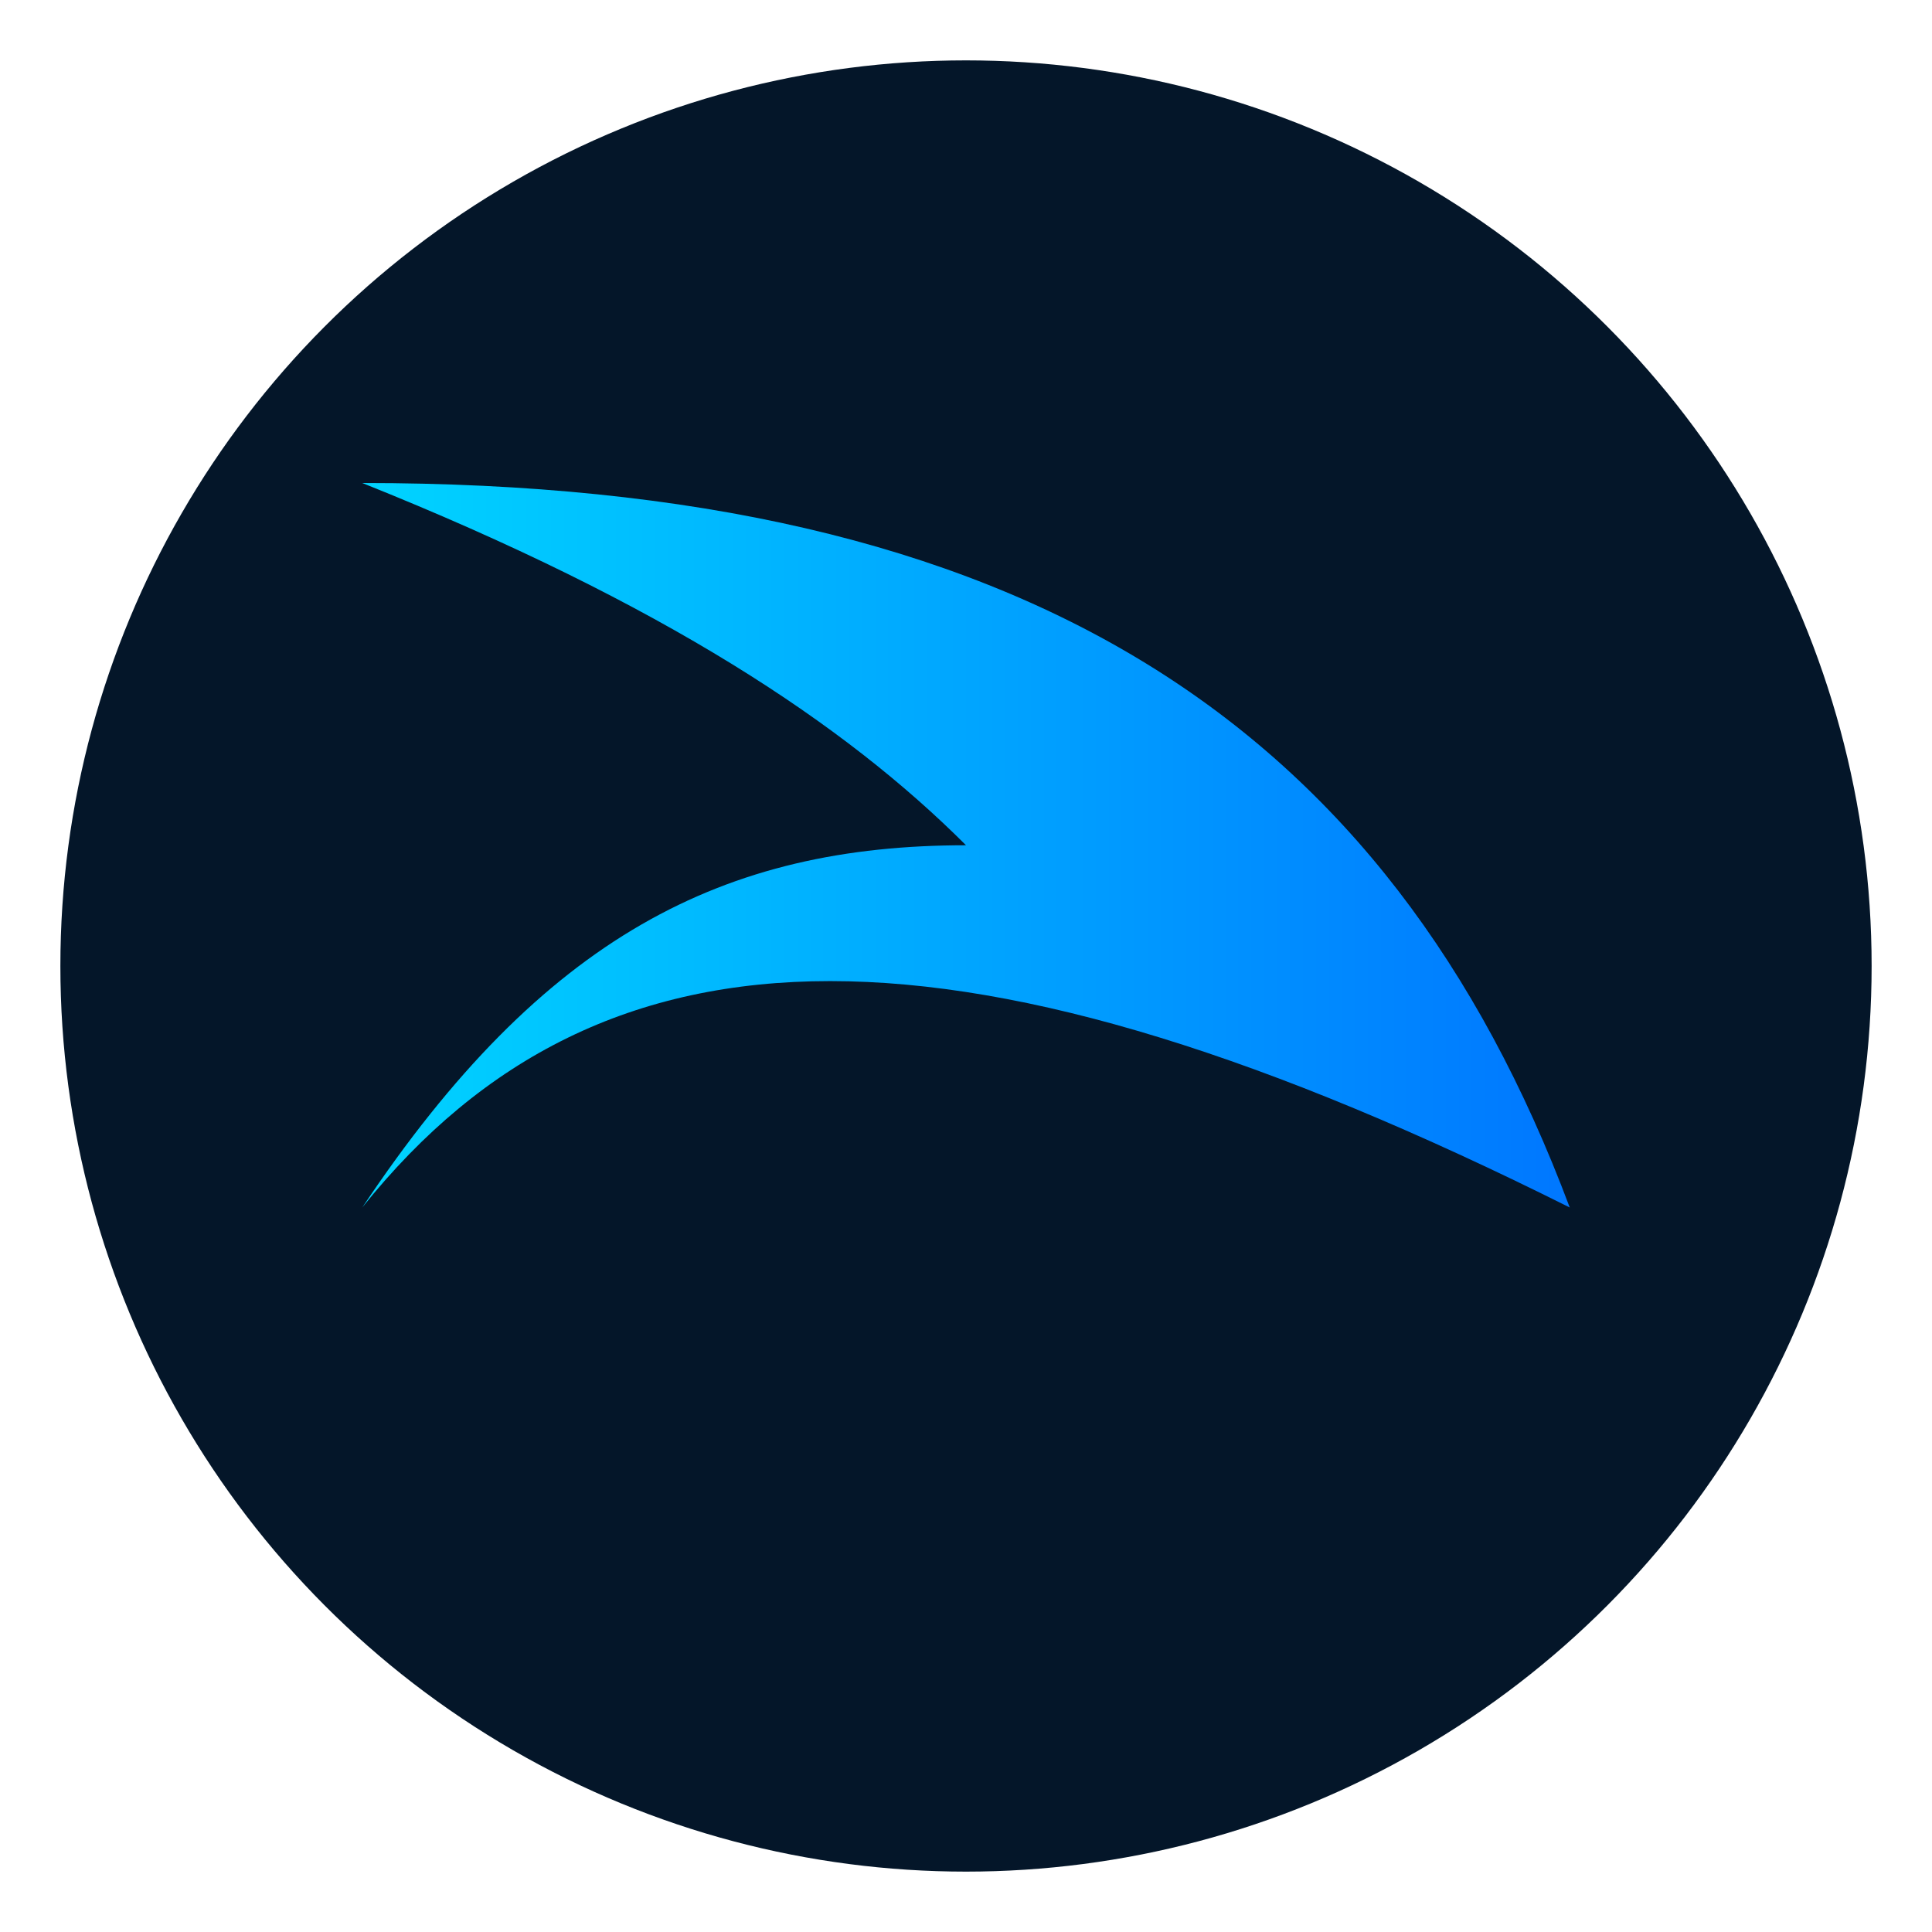 <svg xmlns="http://www.w3.org/2000/svg" viewBox="0 0 64 64">
  <defs><linearGradient id="g" x1="0" x2="1"><stop offset="0" stop-color="#00d4ff"/><stop offset="1" stop-color="#0077ff"/></linearGradient></defs>
  <circle cx="32" cy="32" r="30" fill="#041629"/>
  <path d="M12 40c8-10 20-10 40 0-6-16-18-24-40-24 10 4 16 8 20 12-8 0-14 3-20 12z" fill="url(#g)"/>
</svg>